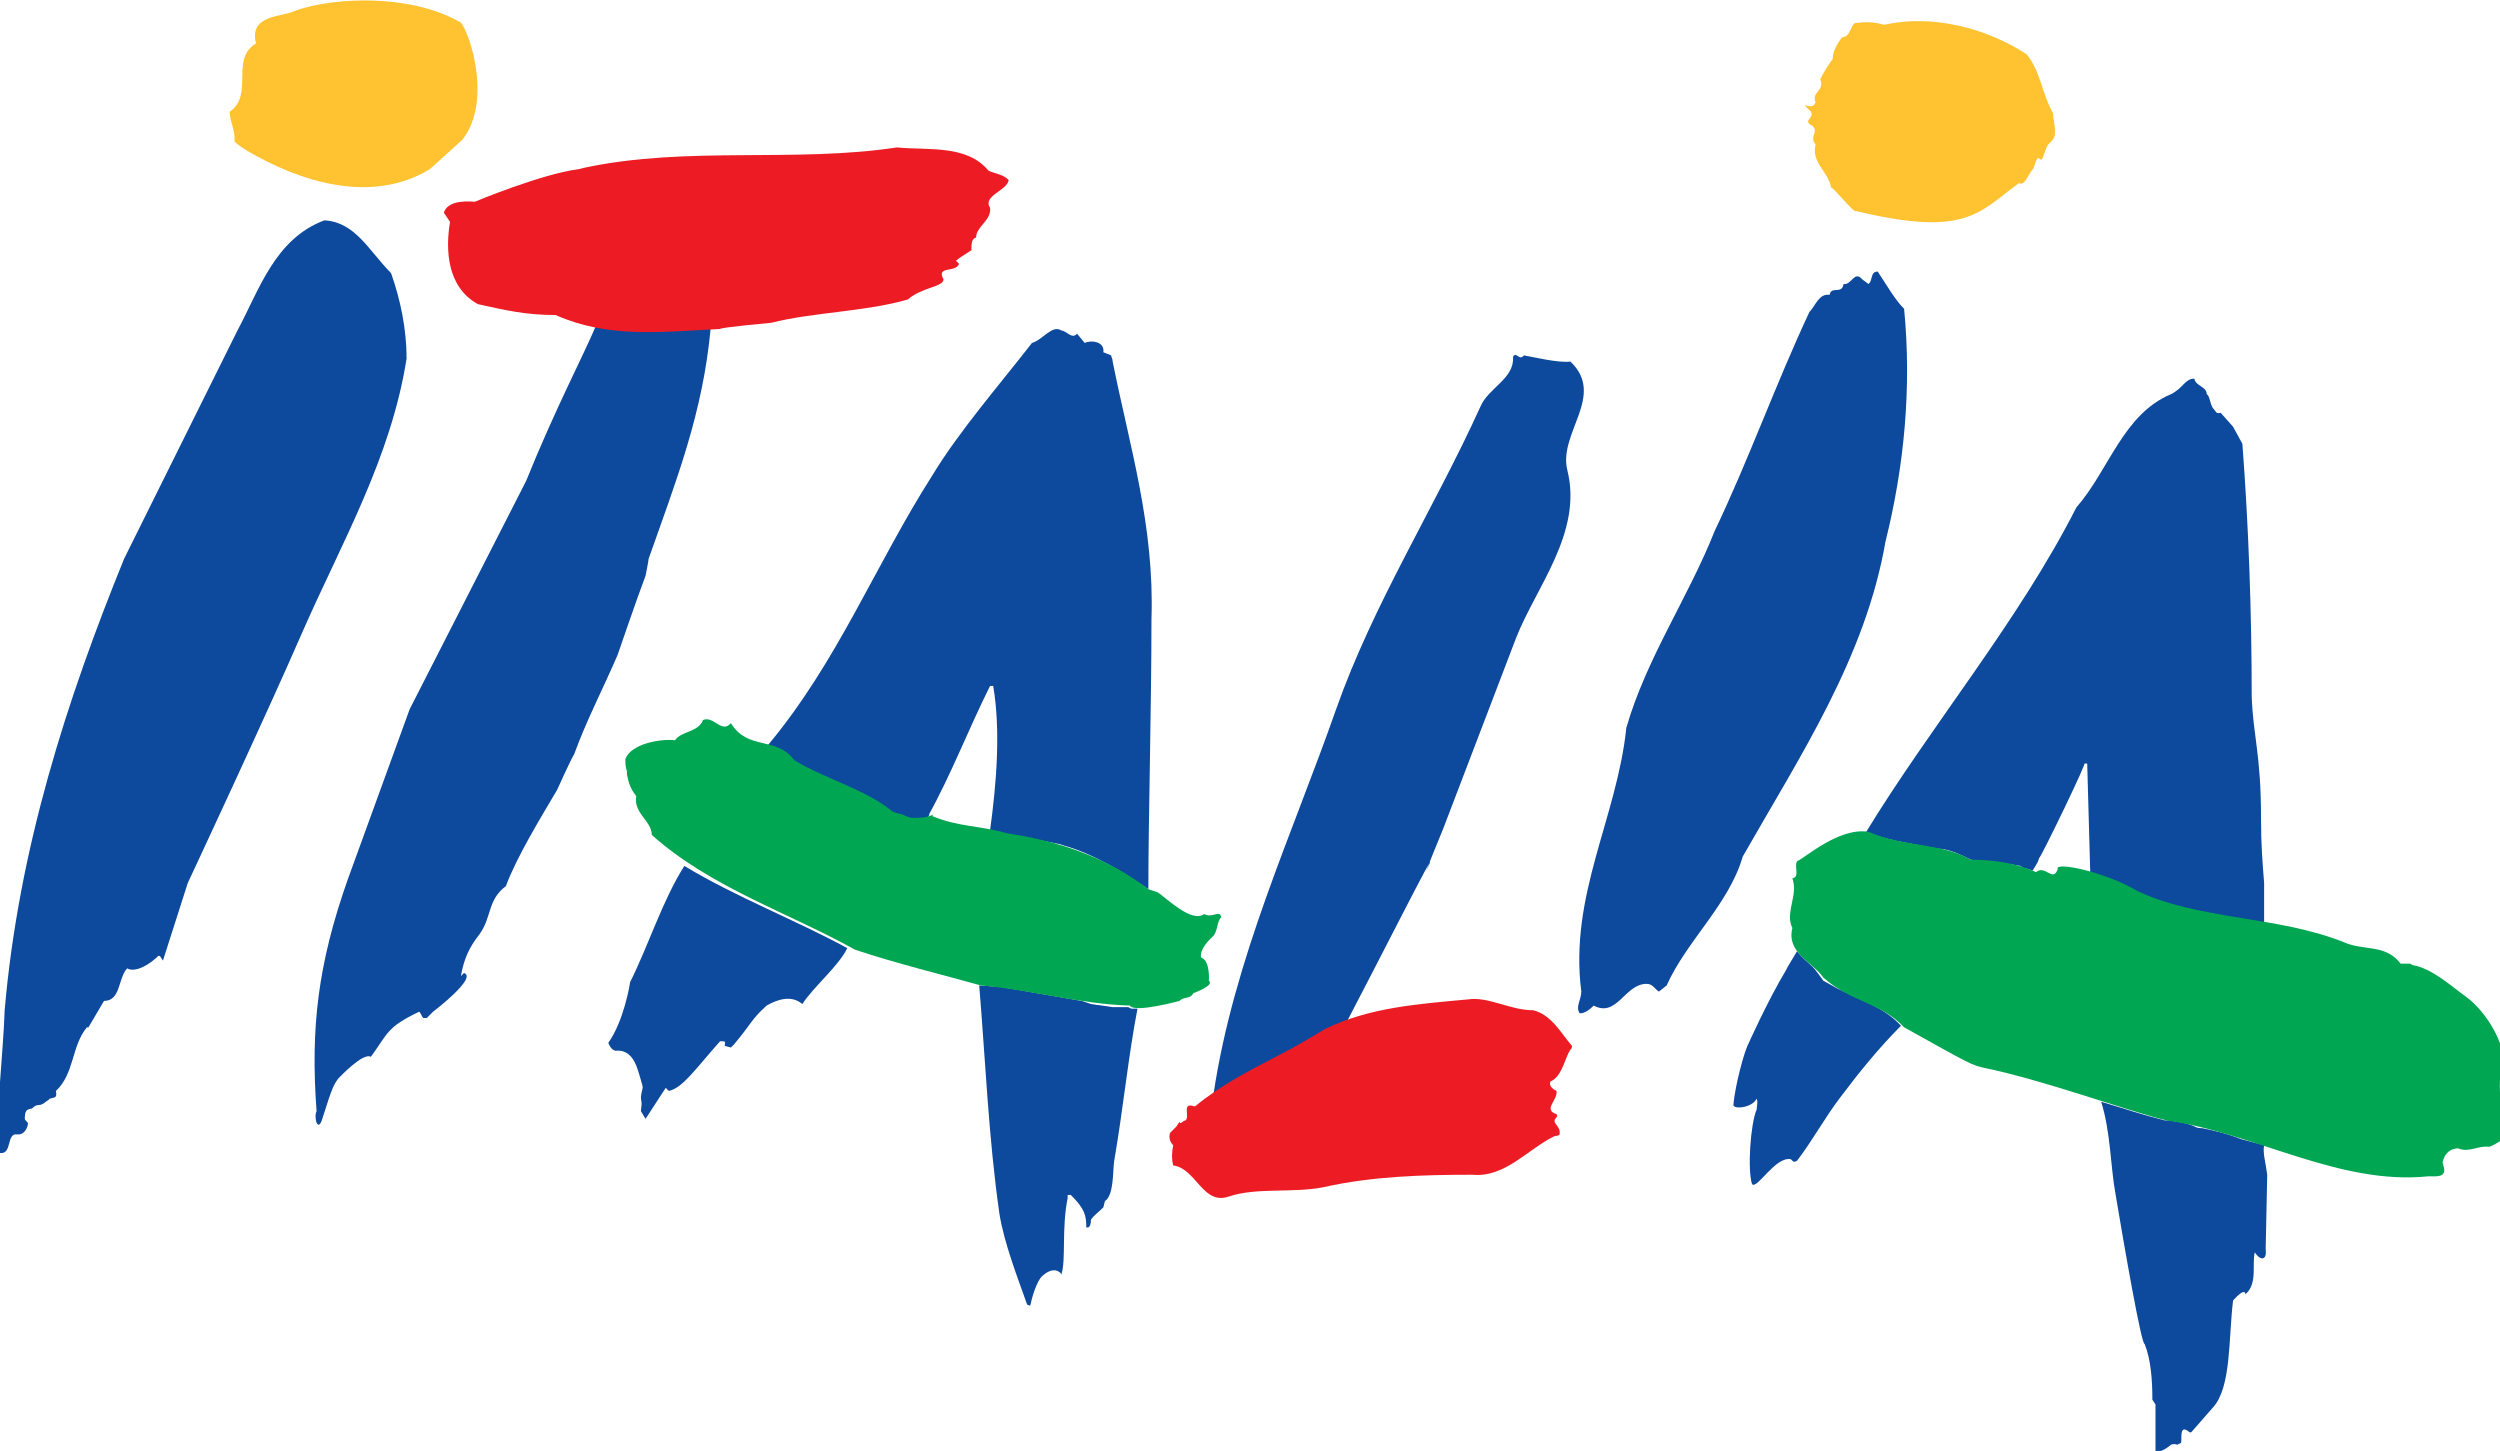 <?xml version="1.0" encoding="utf-8"?>
<!-- Generator: Adobe Illustrator 21.0.2, SVG Export Plug-In . SVG Version: 6.00 Build 0)  -->
<svg version="1.1" id="Layer_1" xmlns="http://www.w3.org/2000/svg" xmlns:xlink="http://www.w3.org/1999/xlink" x="0px" y="0px"
	 viewBox="0 0 161.1 93.5" style="enable-background:new 0 0 161.1 93.5;" xml:space="preserve">
<style type="text/css">
	.st0{fill:#0D499C;}
	.st1{fill:#FFC230;}
	.st2{fill:#00A651;}
	.st3{fill:#ED1C24;}
</style>
<path class="st0" d="M41.8,36c0,0.1-0.2,1.1-0.2,1.1c-0.5,1.3-1.8,5.1-1.8,5.1c-0.9,2.1-2,4.2-2.8,6.4c-0.2,0.3-1.1,2.3-1.1,2.3
	c-1,1.7-2.6,4.3-3.3,6.2c-1.2,0.9-0.9,2-1.7,3.1c-0.7,0.9-1,1.6-1.2,2.7l0.2-0.2c0.9,0.3-2,2.5-2,2.5l-0.4,0.4l-0.2,0
	c-0.1,0-0.2-0.4-0.3-0.4c-2.1,1-2,1.4-3.1,2.9c-0.5-0.3-2,1.3-2.1,1.4c-0.3,0.4-0.4,0.6-1,2.5c-0.3,1.1-0.6,0-0.4-0.4
	c-0.4-5.4,0.1-9.5,2-14.9l4-11L33.9,31c1.9-4.7,3.7-8.1,4.5-10l1.2,0.2c2.1,0.2,4.1,0.1,6.2-0.1C45.3,26.6,43.6,30.9,41.8,36"/>
<path class="st0" d="M122.7,19.9c0.5,5.1,0,10.2-1.2,15c-1.3,7.5-5.5,13.8-9.2,20.3c-0.9,3.1-3.6,5.4-4.9,8.3l-0.5,0.4
	c-0.3-0.2-0.4-0.5-0.8-0.5c-1.4,0-1.9,2.2-3.4,1.4c-0.3,0.3-0.6,0.5-0.9,0.5c-0.3-0.4,0.1-0.9,0.1-1.4c-0.8-6.2,2.3-11.2,2.9-17
	c1.3-4.5,4-8.4,5.7-12.7c2.2-4.6,3.9-9.4,6.1-14.1c0.4-0.4,0.6-1.2,1.3-1.1c0.1-0.6,0.8,0,0.9-0.7c0.5,0.1,0.7-0.9,1.2-0.3l0.4,0.3
	c0.3-0.2,0.1-0.8,0.6-0.8C121.6,18.4,122.1,19.3,122.7,19.9"/>
<path class="st0" d="M98.2,22.9c0.6,0.1,2.2,0.5,3,0.4c2.3,2.2-0.8,4.6-0.2,7c1,4-2,7.5-3.3,10.8l-4.7,12.3c0,0-1.6,3.9-0.9,2.3
	c0.6-1.4-3.4,6.5-5.6,10.7c-1.6,1-6.7,3-8.3,4.1c1.3-8.7,5.1-16.8,7.9-24.8c2.4-6.8,6.3-12.9,9.3-19.5c0.5-1.2,2.2-1.8,2.1-3.2
	C97.7,22.6,97.9,23.3,98.2,22.9"/>
<path class="st0" d="M59.9,52.5c-0.1-0.1-0.2,0.1-0.1,0.1c1.5-2.7,2.6-5.6,4-8.4l0.2,0c0.5,2.9,0.2,6.4-0.2,9.3
	c0.3,0.1,0.6,0.1,0.9,0.2c1.3,0.3,2.7,0.5,3.6,0.7l0.3,0.1c1.8,0.5,3.8,1.7,5.4,2.8c0-4.5,0.2-11.7,0.2-17.4
	c0.2-6-1.4-11.1-2.5-16.6c0-0.2-0.1-0.3-0.1-0.4l-0.5-0.2c0.1-0.7-0.8-0.8-1.2-0.6l-0.5-0.6c-0.3,0.4-0.7-0.2-1-0.2
	c-0.6-0.4-1.2,0.6-1.9,0.8c-2.1,2.7-4.7,5.7-6.4,8.5c-3.7,5.8-6.1,12-10.6,17.4l0.5,0.2l0.2,0.1c0.2,0.2,0.4,0.3,0.8,0.7l0,0.1
	c0.1,0.1,0.2,0.1,0.3,0.2c0,0,0.1,0,0.1,0c0,0,0.1,0,0.1,0.1c0.2,0.1,0.3,0.2,0.6,0.3c0.7,0.4,1.5,0.7,2.2,1
	c0.6,0.3,1.2,0.5,1.7,0.9l0.1,0c0.5,0.3,0.9,0.6,1.3,0.8c0.6,0.3,1.2,0.5,2.3,0.4L59.9,52.5z"/>
<path class="st0" d="M54.6,61.1c-0.6,1.2-2.1,2.4-2.9,3.6c-0.7-0.6-1.6-0.3-2.3,0.1c-1,0.9-1,1.2-2.1,2.5l-0.2,0.2l-0.4-0.1
	c0-0.1,0.1-0.3-0.1-0.3l-0.2,0c-1.6,1.8-2.4,3-3.3,3.2l-0.2-0.2l-1.3,2l-0.3-0.5c0.1-0.7,0-0.6,0-0.9c0.1-0.8,0.2-0.4,0-1.1
	c-0.2-0.6-0.4-1.9-1.5-1.9c-0.4,0.1-0.6-0.5-0.6-0.5c1-1.4,1.4-3.8,1.4-3.9c1.2-2.4,2.1-5.3,3.5-7.5C47.4,57.8,51.3,59.3,54.6,61.1"
	/>
<path class="st0" d="M70.3,64.7l1.4,0.2l0.4,0l0.3,0l0.3,0l0.2,0.1l0.4,0c-0.6,3.1-0.9,6.3-1.5,9.8c-0.1,0.6,0,2.2-0.6,2.6l-0.1,0.4
	c-0.4,0.4-0.6,0.5-0.8,0.8c0,0.5-0.2,0.5-0.2,0.5c-0.1,0-0.1,0-0.1,0C70,78.3,69.9,77.9,69,77l-0.1,0l-0.1,0l0,0l0,0.1l0,0.1
	c-0.4,2-0.1,4-0.4,4.9c0,0,0-0.1,0,0c0-0.1,0.1,0.1,0,0c-0.5-0.6-1.2,0.1-1.2,0.1c-0.2,0.1-0.6,0.9-0.8,1.9c-0.1,0.1-0.2-0.1-0.2,0
	c-0.6-1.7-1.5-4-1.8-5.9c-0.7-4.9-0.9-9.9-1.3-14.7l1.4,0.1l0.6,0.1l4.6,0.8L70.3,64.7z"/>
<path class="st0" d="M130.2,55.8c-1.6-0.3-2.7-0.3-3.2-0.4c-0.6-0.3-1.2-0.6-1.9-0.7l-0.2,0c-1.5-0.3-3.1-0.5-4.4-1l-0.3,0
	c4.2-6.9,9.9-13.7,13.6-21c2.1-2.4,3-6,6.1-7.3c0.8-0.4,0.9-1,1.5-1c0.1,0.5,0.8,0.5,0.8,1c0.2,0.1,0.2,0.6,0.4,0.9
	c0.2,0.2,0.2,0.4,0.5,0.3l0.8,0.9l0.6,1.1c0.4,5.3,0.6,10.8,0.6,16.3c0.1,2.6,0.6,3.7,0.6,7.8c0,1.8,0.1,2.9,0.2,4.2
	c0,0.8,0,2.8,0,2.8c-1.5-0.2-2.9-0.4-4-0.7c-0.4-0.1-0.7-0.2-1.1-0.2c-0.6-0.2-1.2-0.3-1.7-0.5l-0.3-0.1c-0.4-0.2-0.7-0.3-1.1-0.5
	c-0.9-0.4-1.6-0.8-2.4-1.1c-0.2-0.1-0.4-0.1-0.6-0.2l-0.2-7.2l-0.2,0c0.4-0.5-2.8,6.1-2.9,6.1c-0.1,0.4-0.4,0.7-0.4,0.8
	c-0.3-0.1-0.3-0.1-0.7-0.2"/>
<path class="st0" d="M116.8,62.3c0.2,0.2,0.4,0.5,0.7,0.9l0.9,0.5c1.4,0.7,3,1.2,4.1,2.4c-1.4,1.4-2.7,3-3.9,4.6
	c-1,1.3-1.8,2.8-2.8,4.1c-0.2,0.1-0.2,0.1-0.4-0.1c-1-0.2-2.2,2-2.5,1.6c-0.3-0.9-0.1-3.9,0.3-4.8c0-0.2,0.1-0.5,0-0.7
	c-0.3,0.6-1.5,0.7-1.5,0.4c0.1-1.2,0.7-3.5,1-4c-0.1,0.2,1.2-2.7,2.4-4.7l0.1-0.2l0.6-1C116.2,61.8,116.5,62,116.8,62.3"/>
<path class="st0" d="M144.4,73.4c-1-0.4-2-0.6-2.5-0.7c-0.4,0-0.4-0.1-0.7-0.2l-0.3-0.1c-0.4-0.1-0.7-0.1-1-0.2l-0.4,0
	c-1.6-0.4-2.4-0.7-4.1-1.2c0.6,1.9,0.6,4.1,0.9,5.8c0.6,3.6,1.7,9.9,1.9,9.8c0.4,1,0.5,2.3,0.5,3.6l0.2,0.3l0,3c0.3,0.2,1-0.4,1-0.4
	s0.2-0.1,0.4,0l0.2-0.1c0.2,0.1-0.2-1.4,0.6-0.7l0.1,0l1.4-1.6c1.2-1.3,1-4.5,1.3-6.9c0.8-0.9,0.8-0.4,0.8-0.4
	c0.8-0.7,0.4-1.9,0.6-2.7c0.3,0.5,0.8,0.6,0.7-0.2c0,0,0.1-4.6,0.1-4.8c-0.1-0.8-0.3-1.4-0.2-1.9L144.4,73.4z"/>
<path class="st1" d="M29.6,1.4c0.4,0,2.3,4.9,0.2,7.6l-2.1,1.9c-3.8,2.3-8.4,0.8-11.8-1.2c-0.3-0.2-0.5-0.3-0.8-0.6
	c0.1-0.6-0.3-1.3-0.3-1.9c1.6-1.1,0-3.4,1.7-4.4C16,0.9,18.3,1.1,19,0.7C21.5-0.2,26.4-0.4,29.6,1.4"/>
<path class="st1" d="M130.6,3.5c0.9,1.1,1,2.6,1.7,3.8c0,0.7,0.4,1.4-0.2,1.9c-0.4,0.3-0.4,1.4-0.7,1c-0.2-0.1-0.3,0.6-0.4,0.7
	c-0.3,0.3-0.5,1.1-0.9,0.9c-2.6,1.9-3.4,3.5-10.5,1.8c-0.1,0.2-1.5-1.6-1.6-1.5c-0.2-1.1-1.3-1.6-1-2.8c-0.5-0.5,0.4-0.9-0.4-1.3
	c-0.3-0.3,0.3-0.4,0.1-0.8l-0.4-0.4c0.3,0,0.5,0.2,0.7-0.2c-0.3-0.7,0.6-0.7,0.3-1.5c0.2-0.4,0.5-0.9,0.8-1.3c0-0.5,0.3-1,0.6-1.4
	c0.5,0,0.5-0.6,0.8-0.9c0.7-0.1,1.3-0.1,1.9,0.1C124.5,0.9,128,1.8,130.6,3.5"/>
<path class="st2" d="M60.1,52.5c-0.4,0.2-0.8,0.2-1.3,0.2c-0.2,0-0.4-0.1-0.6-0.2c-0.3-0.1-0.6-0.1-0.8-0.3c-1.8-1.4-4.2-2-6.2-3.2
	c-1.2-1.6-3-0.6-4.1-2.4c-0.6,0.7-1.1-0.5-1.8-0.2c-0.3,0.8-1.4,0.7-1.8,1.3c-0.9-0.1-2.8,0.2-3.2,1.2c0,0.3,0,0.5,0.1,0.8l0,0.2
	c0.1,0.5,0.2,0.9,0.6,1.4c-0.2,1.1,1,1.6,1,2.5c3.8,3.4,8.8,5,13.1,7.4c2.7,0.9,5.6,1.6,8.1,2.3c3.3,0.3,6.4,1.2,9.6,1.3
	c0.3,0.5,3.2-0.3,3.2-0.3c0.3-0.3,0.7-0.1,0.9-0.5c0,0,1.4-0.5,1-0.8c0,0,0.1-1.3-0.5-1.5c0,0-0.2-0.5,0.8-1.4
	c0.3-0.4,0.2-0.9,0.5-1.2c-0.1-0.5-0.6,0.1-1.1-0.2c-0.8,0.6-2.4-1-3-1.4L74,57.3c-2.6-2-5.7-3.1-9.1-3.6c-1.7-0.5-3.1-0.4-4.8-1.1
	L60.1,52.5z"/>
<path class="st2" d="M120.4,53.6c2.3,1,4.7,0.7,6.6,1.8c1.4,0,2.9,0.2,4.2,0.8c0.6-0.5,1.1,0.7,1.4-0.2c-0.2-0.5,3.1,0.2,5.1,1.4
	c4,1.9,9,1.6,13.3,3.3c1.3,0.6,2.7,0.1,3.7,1.4l0.6,0l0.2,0.1c1.2,0.2,2.4,1.3,3.5,2.1c1.3,1,2.4,3,2.3,4.1c-0.5,1.4,0,4.2,0.3,4.3
	c0.4,0.3-0.8,1.1-1.2,1.2c-0.7-0.1-1.3,0.4-2,0.1c-0.1,0-0.8,0-1,0.9l0.1,0.4c0.1,0.6-0.6,0.5-1,0.5c-5.8,0.6-11.2-2.8-16.9-3.6
	c-2.8-0.7-7.9-2.6-11.8-3.4c-0.8-0.2-0.8-0.2-5.1-2.6c-1.5-1.6-3.4-1.6-5.2-3.2c-0.7-1-2.4-1.6-2-3.2c-0.5-1,0.4-2.1,0-3.2
	c0.5-0.1,0.1-0.7,0.3-1.1C116.3,55.3,118.5,53.3,120.4,53.6c-0.1,0-0.2,0.1-0.2,0"/>
<path class="st3" d="M98.8,65.1c1.2,0.3,1.8,1.5,2.5,2.3c0,0.2-0.1,0.2-0.2,0.4c-0.3,0.6-0.5,1.6-1.2,1.9c-0.1,0.3,0.2,0.5,0.4,0.6
	c0.1,0.6-0.9,1.2,0,1.5c0.1,0.1,0,0.2,0,0.2c-0.4,0.4,0.3,0.5,0.2,1.1c-0.1,0.1-0.2,0.1-0.3,0.1c-1.7,0.8-3.2,2.7-5.3,2.5
	c-3.2,0-6.5,0.1-9.6,0.8c-2,0.4-4.3,0-6.1,0.6c-1.7,0.6-2.1-1.8-3.6-2c-0.1-0.4-0.1-0.8,0-1.3c-0.2-0.2-0.3-0.5-0.2-0.8l0.4-0.4
	c0,0,0,0,0.2-0.3c0.1,0.2,0.2-0.1,0.4-0.1c0.3-0.3-0.3-1.2,0.6-0.9c1.7-1.4,3.5-2.3,5.4-3.3c1-0.5,2-1.1,3-1.7
	c2.9-1.4,6-1.6,9.2-1.9C95.9,64.2,97.3,65.1,98.8,65.1"/>
<path class="st3" d="M63.7,11c0.4,0.2,0.9,0.2,1.3,0.6c-0.1,0.7-1.7,1-1.2,1.8c0.1,0.8-0.9,1.2-0.9,1.9c-0.3,0.1-0.3,0.4-0.3,0.8
	c0.1,0-0.5,0.3-1,0.7l0.2,0.2c-0.2,0.6-1.5,0.1-1,1c0,0.5-1.4,0.5-2.3,1.3c-2.8,0.8-6,0.8-8.8,1.5c0,0-3.3,0.3-3.3,0.4
	c-3.9,0.2-7.2,0.6-10.6-0.9c-1.9,0-3.2-0.3-5-0.7c-2-1.1-2.1-3.5-1.8-5.3l-0.4-0.6c0.3-0.9,1.8-0.7,2-0.7c0,0,4.3-1.8,6.7-2.1
	l0.4-0.1c6.6-1.4,13.5-0.3,20.1-1.3C59.8,9.7,62.3,9.3,63.7,11"/>
<path class="st0" d="M3.1,70.9c-0.2,0.1-0.2,0.2-0.5,0.3c-0.3,0-0.4,0.1-0.5,0.2C2,71.5,2,71.4,1.8,71.5c-0.2,0.1-0.2,0.4-0.2,0.6
	c0,0.1,0.2,0.2,0.2,0.3c0,0.2-0.2,0.7-0.6,0.7l-0.1,0c-0.7-0.1-0.3,1.3-1.1,1.2c-0.3-3,0.2-6.1,0.3-9.2C1.2,54.7,4.3,45.1,8,36
	l7.3-14.7c1.4-2.6,2.4-5.9,5.6-7.1c2,0.1,2.9,2,4.3,3.4c0.6,1.7,1,3.6,1,5.5c-1,6.4-4.2,11.9-6.7,17.6c-2.3,5.3-7.4,16.2-7.4,16.2
	l-1.6,5c-0.1-0.1-0.2-0.5-0.4-0.2c-0.9,0.8-1.6,0.9-1.9,0.7c-0.6,0.6-0.4,2.1-1.5,2.1l-1,1.7l-0.1,0l0,0c-1,1.2-0.8,3-2,4.1
	c0.1,0.5-0.1,0.4-0.4,0.5L3.1,70.9z"/>
</svg>
